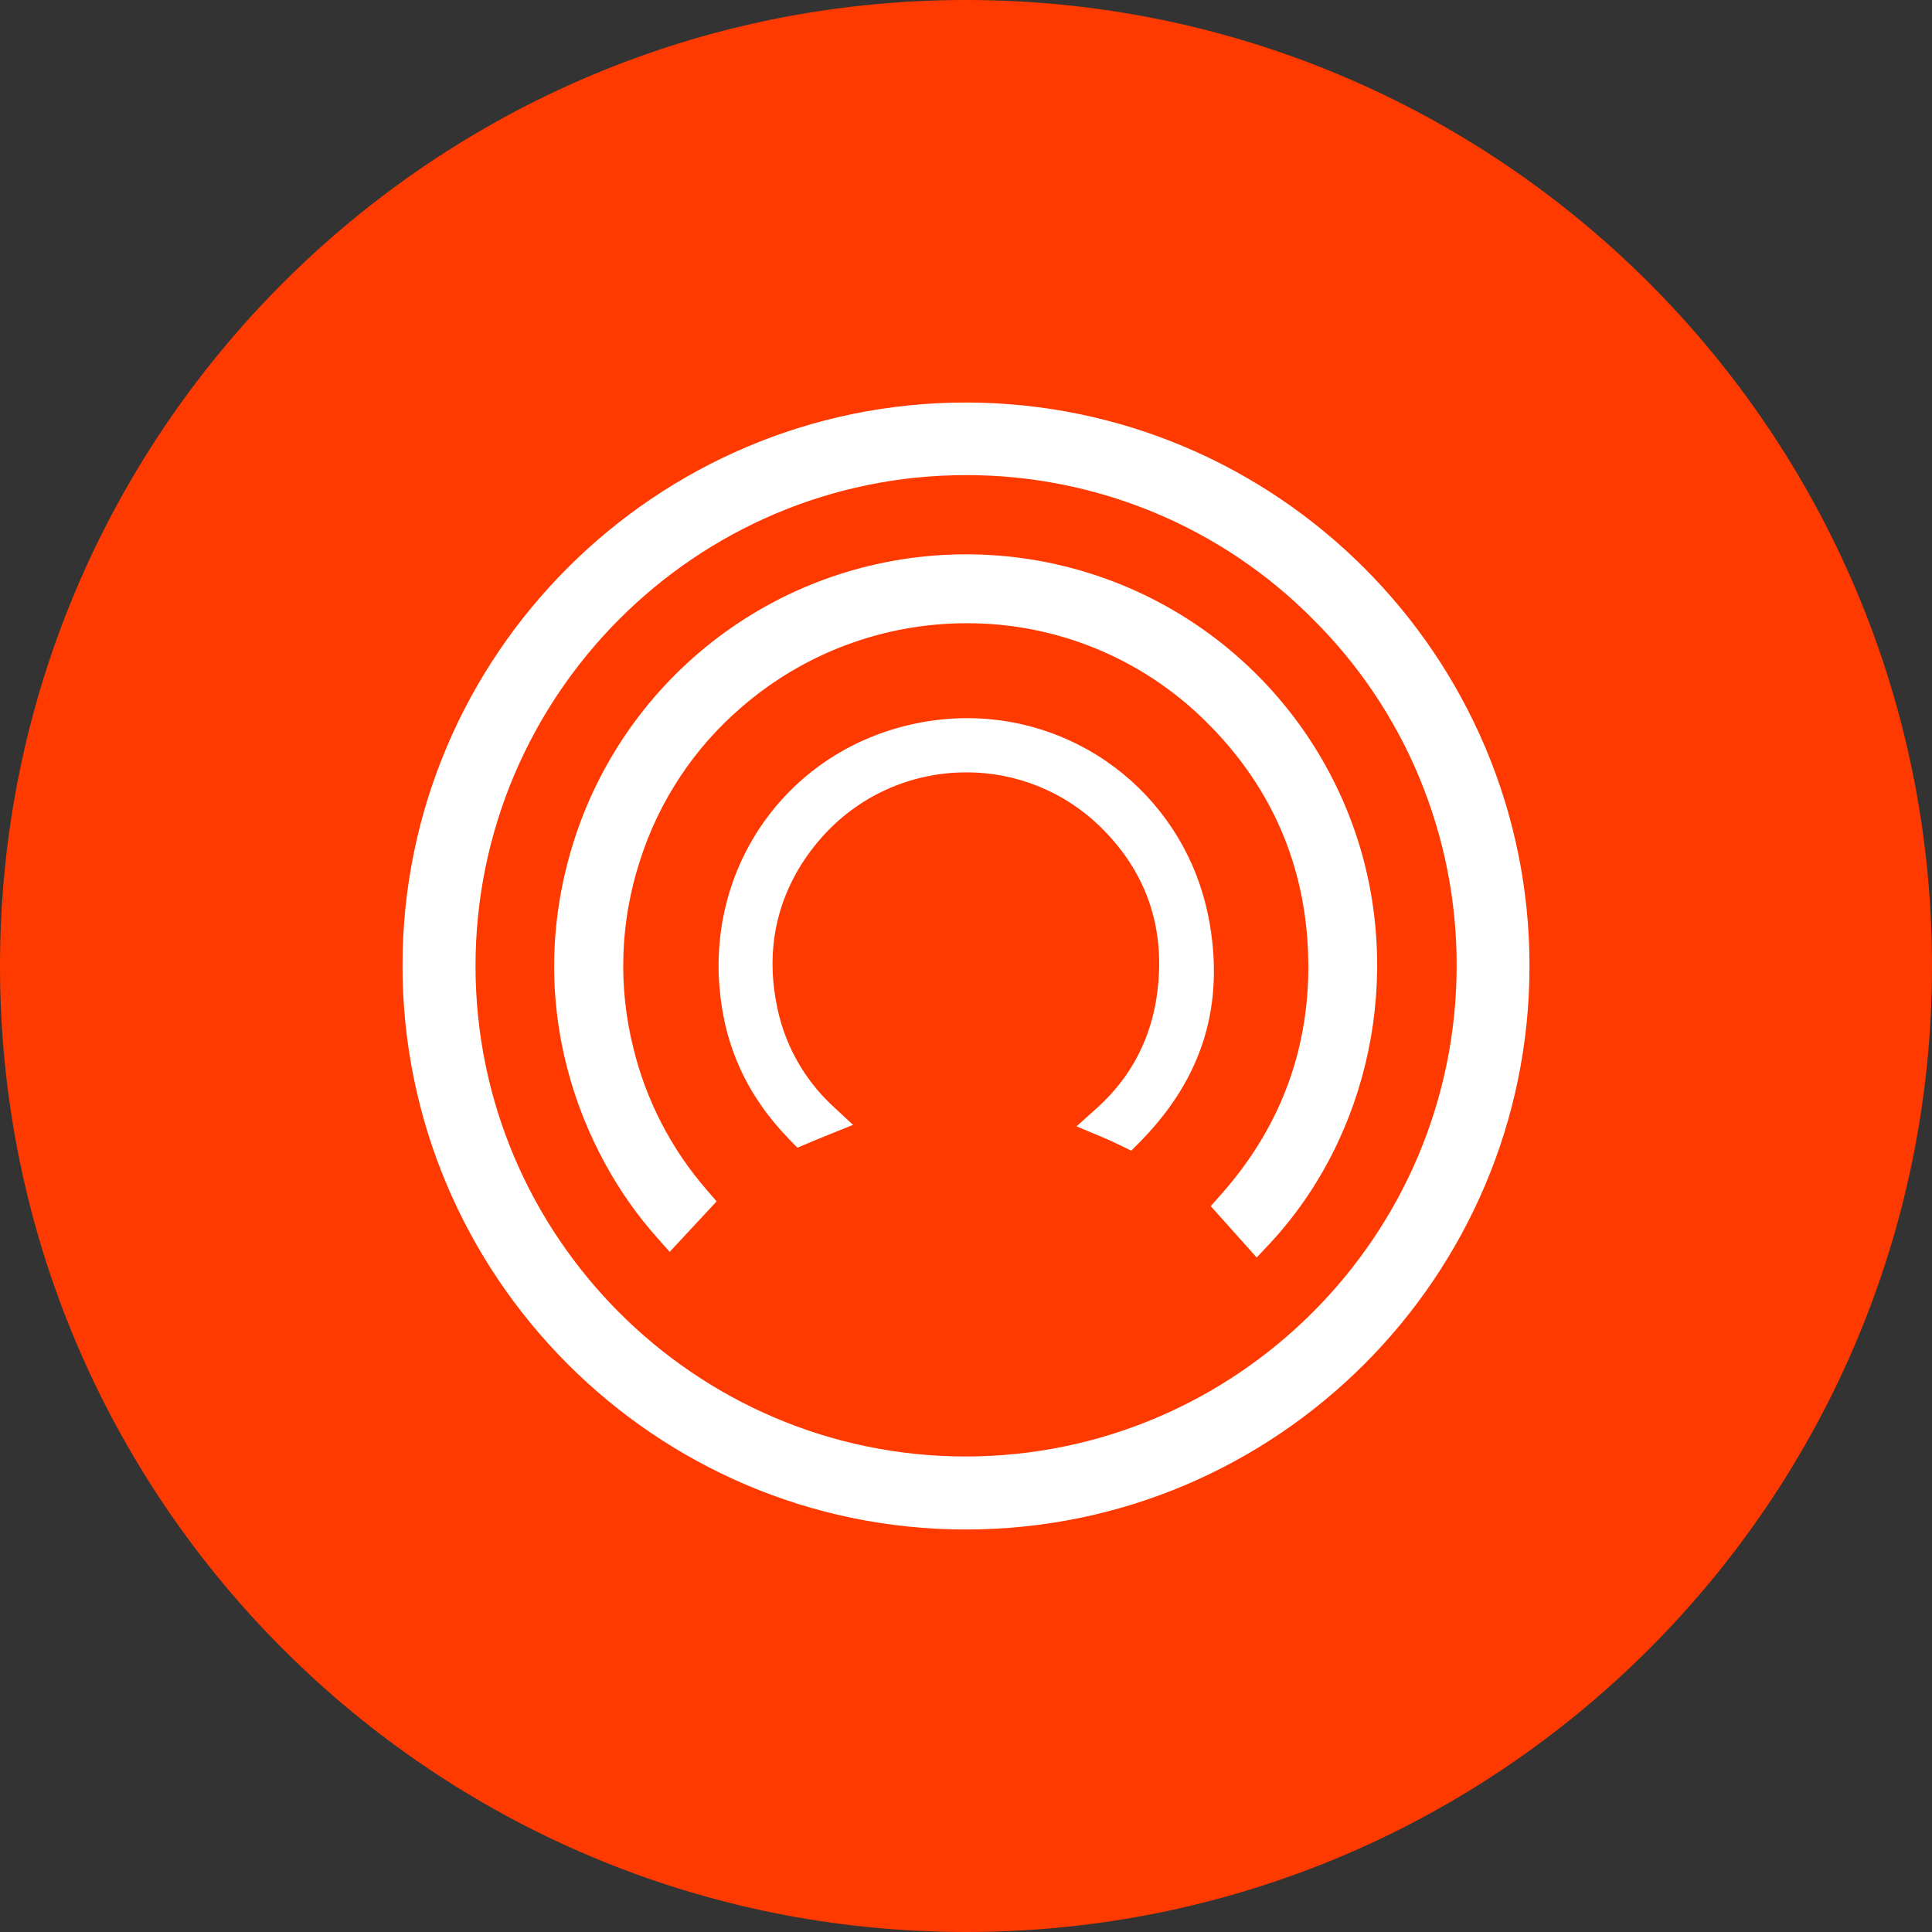 <svg viewBox="0 0 24 24" fill="none" xmlns="http://www.w3.org/2000/svg">
<rect x="0" y="0" width="24" height="24" fill="#333333" stroke="none"/>
<g clip-path="url(#clip0_1265_22157)">
<path d="M12 24C18.627 24 24 18.627 24 12C24 5.373 18.627 0 12 0C5.373 0 0 5.373 0 12C0 18.627 5.373 24 12 24Z" fill="#FF3A00"/>
<path d="M12.002 5C15.863 5.006 19.001 8.147 19 12.002C18.999 15.861 15.858 19 11.998 19H11.991C8.135 18.996 4.998 15.852 5 11.991C5.002 8.137 8.144 5 12.002 5ZM12 5.902C8.642 5.902 5.909 8.637 5.907 11.999C5.907 15.356 8.636 18.09 11.992 18.093C15.354 18.093 18.092 15.359 18.095 11.999C18.097 11.198 17.94 10.405 17.634 9.666C17.328 8.926 16.877 8.255 16.309 7.691C15.745 7.122 15.074 6.672 14.335 6.365C13.595 6.058 12.802 5.901 12.001 5.902H12ZM15.009 11.374C15.225 12.468 14.947 13.387 14.161 14.185L14.053 14.294L13.915 14.227C13.839 14.189 13.762 14.155 13.684 14.122L13.373 13.992L13.623 13.767C14.113 13.328 14.373 12.755 14.398 12.064C14.423 11.373 14.178 10.77 13.671 10.273C13.225 9.836 12.626 9.592 12.002 9.595C11.662 9.594 11.325 9.667 11.014 9.807C10.704 9.947 10.427 10.152 10.202 10.409C9.694 10.988 9.5 11.693 9.642 12.447C9.729 12.946 9.978 13.402 10.351 13.745L10.597 13.974L10.286 14.099C10.208 14.13 10.127 14.164 10.039 14.201L9.906 14.257L9.804 14.153C9.28 13.614 8.996 12.993 8.937 12.255C8.812 10.699 9.82 9.328 11.336 8.996C11.56 8.946 11.788 8.921 12.017 8.921C12.722 8.921 13.406 9.166 13.951 9.613C14.496 10.061 14.87 10.683 15.008 11.374H15.009ZM8.165 15.377C7.225 14.33 6.464 12.472 7.145 10.398C7.481 9.377 8.131 8.488 9.002 7.857C9.873 7.226 10.921 6.887 11.997 6.886C13.063 6.885 14.103 7.217 14.971 7.837C15.839 8.457 16.491 9.332 16.836 10.341C17.438 12.105 17.02 14.111 15.771 15.451L15.611 15.621L15.04 14.983L15.166 14.841C15.948 13.961 16.311 12.918 16.245 11.74C16.184 10.665 15.757 9.728 14.974 8.957C14.183 8.175 13.116 7.738 12.004 7.742C10.983 7.743 9.996 8.109 9.222 8.776C8.623 9.287 8.18 9.957 7.944 10.709C7.704 11.456 7.677 12.255 7.867 13.016C8.025 13.668 8.338 14.273 8.777 14.779L8.902 14.924L8.319 15.551L8.165 15.377Z" fill="white"/>
</g>
<defs>
<clipPath id="clip0_1265_22157">
<rect width="24" height="24" fill="white"/>
</clipPath>
</defs>
</svg>